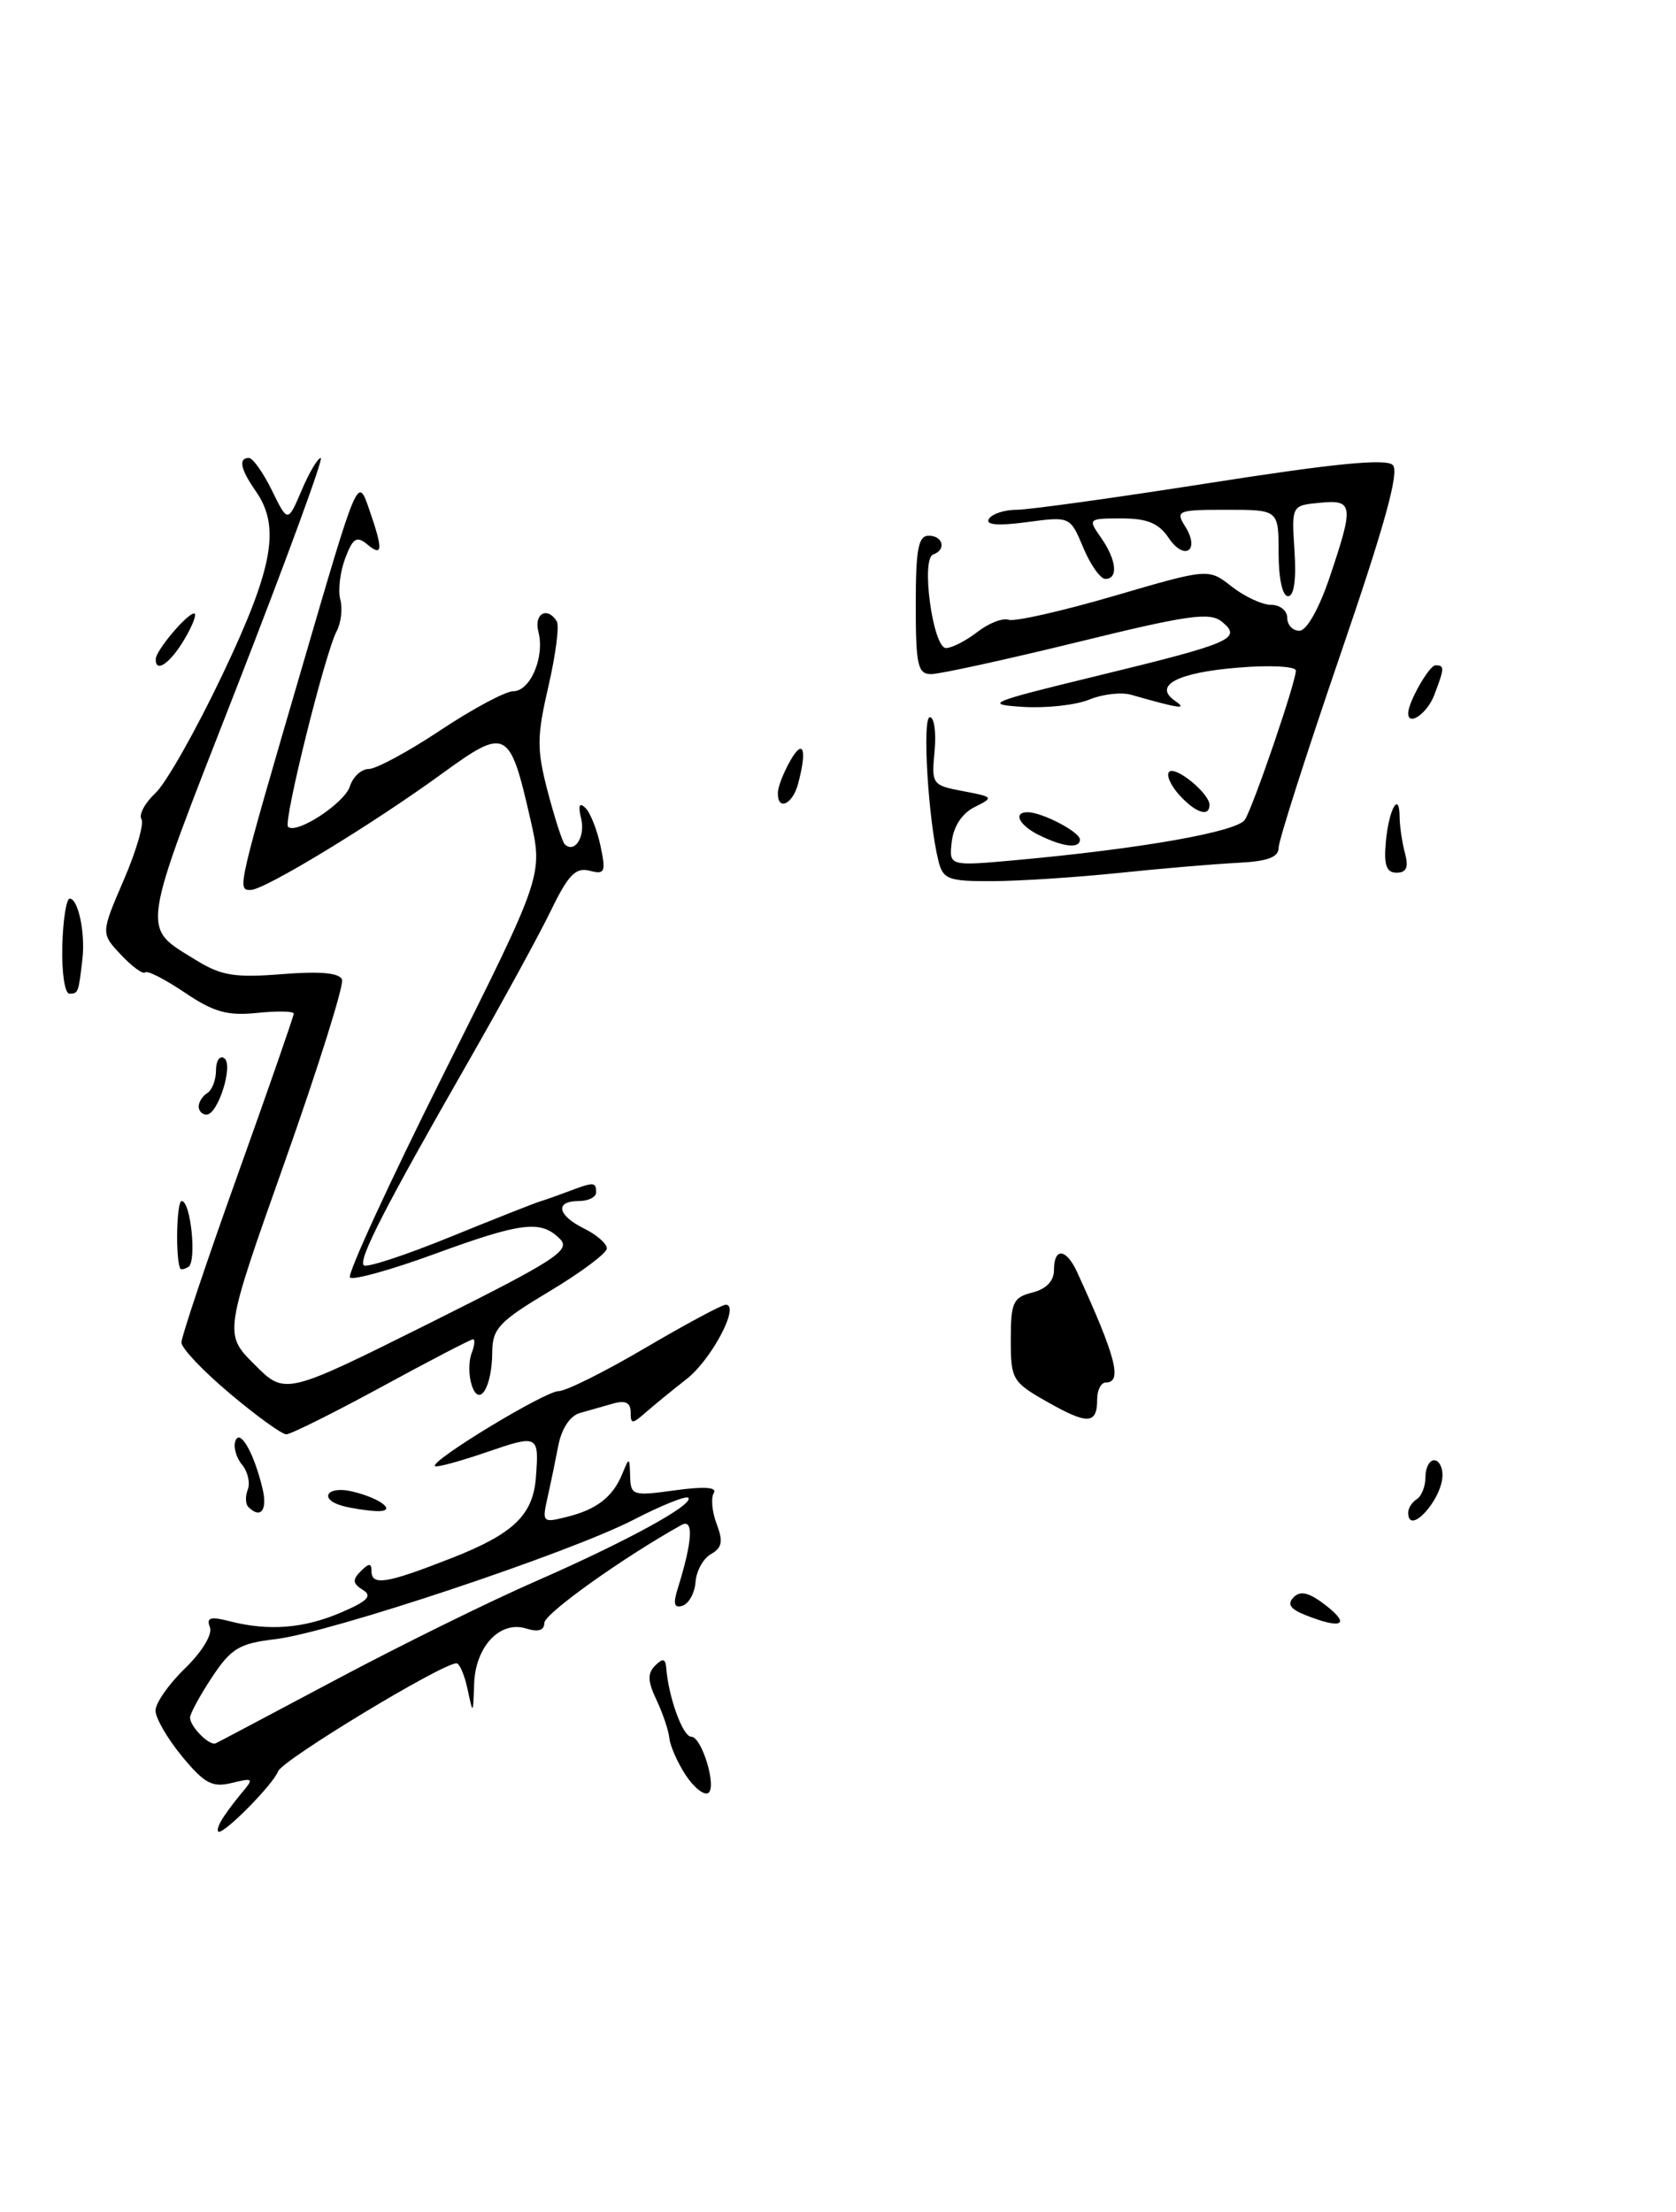 <?xml version="1.0" encoding="UTF-8" standalone="no"?>
<!DOCTYPE svg PUBLIC "-//W3C//DTD SVG 1.1//EN" "http://www.w3.org/Graphics/SVG/1.1/DTD/svg11.dtd" >
<svg xmlns="http://www.w3.org/2000/svg" xmlns:xlink="http://www.w3.org/1999/xlink" version="1.1" viewBox="0 0 194 256">
 <g >
 <path fill="currentColor"
d=" M 25.59 210.75 C 25.98 210.06 27.02 208.65 27.90 207.60 C 29.42 205.80 29.37 205.73 26.82 206.35 C 24.57 206.90 23.66 206.41 21.07 203.27 C 19.38 201.22 18.00 198.84 18.00 197.97 C 18.00 197.10 19.54 194.90 21.42 193.08 C 23.40 191.16 24.61 189.15 24.30 188.33 C 23.86 187.20 24.35 187.05 26.62 187.64 C 31.13 188.79 35.16 188.47 39.48 186.62 C 42.58 185.29 43.14 184.70 41.99 184.00 C 40.82 183.27 40.77 182.83 41.76 181.84 C 42.70 180.90 43.00 180.89 43.00 181.80 C 43.00 183.57 44.69 183.30 52.33 180.30 C 59.42 177.52 61.70 175.34 62.03 171.00 C 62.41 166.06 62.30 166.01 56.34 168.06 C 53.22 169.13 50.53 169.86 50.35 169.68 C 49.75 169.09 63.09 161.00 64.66 161.00 C 65.51 161.00 70.02 158.75 74.69 156.00 C 79.37 153.25 83.56 151.00 84.01 151.00 C 85.70 151.00 82.38 157.32 79.50 159.58 C 77.85 160.87 75.71 162.62 74.75 163.46 C 73.17 164.85 73.00 164.84 73.00 163.43 C 73.00 162.34 72.39 162.04 71.00 162.43 C 69.90 162.74 68.16 163.24 67.13 163.53 C 65.99 163.85 65.01 165.33 64.63 167.28 C 64.29 169.05 63.72 171.80 63.36 173.39 C 62.74 176.18 62.82 176.26 65.60 175.56 C 69.10 174.69 70.95 173.24 72.05 170.53 C 72.83 168.61 72.88 168.63 72.94 170.84 C 73.00 173.08 73.23 173.16 78.13 172.48 C 81.55 172.01 83.04 172.12 82.62 172.80 C 82.27 173.37 82.42 174.98 82.96 176.39 C 83.72 178.40 83.58 179.13 82.31 179.85 C 81.41 180.35 80.61 181.80 80.51 183.07 C 80.42 184.34 79.75 185.58 79.02 185.83 C 78.04 186.15 77.89 185.64 78.44 183.88 C 80.16 178.38 80.32 175.69 78.88 176.49 C 72.15 180.24 63.02 186.75 63.01 187.82 C 63.00 188.69 62.31 188.91 60.93 188.48 C 57.89 187.51 55.02 190.56 54.88 194.90 C 54.76 198.48 54.76 198.48 54.12 195.50 C 53.77 193.85 53.19 192.50 52.84 192.50 C 51.16 192.50 32.69 203.68 32.19 205.00 C 31.63 206.48 26.22 212.00 25.34 212.00 C 25.09 212.00 25.20 211.44 25.59 210.75 Z  M 39.01 194.33 C 46.43 190.38 56.77 185.29 62.00 183.01 C 72.49 178.42 80.42 174.09 79.67 173.34 C 79.41 173.08 76.56 174.22 73.35 175.88 C 65.89 179.73 38.26 188.94 31.92 189.70 C 27.70 190.20 26.77 190.75 24.54 194.11 C 23.14 196.23 22.00 198.33 22.00 198.78 C 22.00 199.84 24.26 202.10 24.97 201.76 C 25.28 201.62 31.59 198.27 39.01 194.33 Z  M 79.37 205.44 C 78.43 204.00 77.57 202.07 77.48 201.16 C 77.38 200.25 76.71 198.25 75.98 196.72 C 74.97 194.60 74.93 193.67 75.83 192.77 C 76.72 191.88 77.03 191.94 77.12 193.05 C 77.39 196.47 79.04 201.00 80.02 201.00 C 81.24 201.00 83.01 206.88 81.98 207.51 C 81.49 207.81 80.31 206.88 79.37 205.44 Z  M 151.08 186.91 C 149.32 186.20 148.96 185.64 149.76 184.84 C 150.56 184.04 151.60 184.33 153.56 185.87 C 156.38 188.09 155.24 188.57 151.08 186.91 Z  M 163.00 175.06 C 163.00 174.54 163.45 173.84 164.00 173.50 C 164.55 173.16 165.00 172.01 165.00 170.94 C 165.00 169.87 165.45 169.00 166.00 169.00 C 166.55 169.00 166.99 169.79 166.97 170.75 C 166.92 173.60 163.00 177.86 163.00 175.06 Z  M 28.74 174.40 C 28.41 174.07 28.38 173.17 28.68 172.39 C 28.98 171.61 28.68 170.32 28.02 169.52 C 27.35 168.72 27.00 167.49 27.24 166.79 C 27.75 165.26 29.39 168.12 30.38 172.25 C 30.99 174.78 30.18 175.84 28.74 174.40 Z  M 39.75 174.31 C 36.83 173.55 37.79 171.91 40.75 172.61 C 44.20 173.42 46.12 175.04 43.45 174.88 C 42.38 174.82 40.71 174.56 39.75 174.31 Z  M 26.61 161.28 C 23.52 158.69 21.00 156.03 21.00 155.37 C 21.00 154.71 23.92 145.99 27.50 136.00 C 31.08 126.01 34.00 117.60 34.00 117.31 C 34.00 117.02 32.09 116.99 29.75 117.23 C 26.31 117.58 24.72 117.13 21.38 114.87 C 19.11 113.34 17.05 112.28 16.80 112.54 C 16.55 112.79 15.29 111.87 14.00 110.50 C 11.67 108.02 11.67 108.02 14.31 101.88 C 15.77 98.51 16.70 95.32 16.37 94.80 C 16.05 94.27 16.78 92.92 17.99 91.79 C 19.21 90.66 22.69 84.51 25.73 78.12 C 31.63 65.74 32.49 60.97 29.61 56.85 C 27.84 54.32 27.56 53.00 28.81 53.00 C 29.26 53.00 30.46 54.69 31.47 56.75 C 33.31 60.50 33.31 60.50 34.91 56.76 C 35.78 54.70 36.78 53.01 37.13 53.01 C 37.48 53.00 33.08 64.98 27.37 79.63 C 16.08 108.53 16.29 107.16 22.69 111.12 C 25.61 112.92 27.18 113.18 32.65 112.74 C 37.06 112.39 39.29 112.59 39.59 113.37 C 39.83 114.00 36.85 123.49 32.97 134.45 C 25.91 154.38 25.91 154.38 29.46 157.92 C 33.00 161.47 33.00 161.47 49.65 153.17 C 64.35 145.83 66.12 144.69 64.81 143.38 C 62.60 141.17 60.41 141.44 50.32 145.12 C 45.28 146.97 40.86 148.19 40.51 147.85 C 40.17 147.50 45.05 136.88 51.37 124.25 C 62.87 101.28 62.87 101.28 61.38 94.76 C 59.00 84.33 58.60 84.13 51.16 89.54 C 43.05 95.44 30.61 103.00 29.01 103.00 C 27.43 103.00 27.43 103.01 35.08 76.82 C 41.40 55.16 41.41 55.14 42.69 58.82 C 44.36 63.62 44.32 64.51 42.52 63.01 C 41.28 61.99 40.85 62.26 39.96 64.61 C 39.37 66.17 39.11 68.31 39.39 69.38 C 39.67 70.45 39.48 72.11 38.96 73.07 C 37.64 75.55 32.77 95.11 33.34 95.68 C 34.28 96.62 39.87 92.97 40.50 91.01 C 40.85 89.90 41.83 89.00 42.68 89.00 C 43.53 89.00 47.28 86.98 51.00 84.50 C 54.72 82.03 58.51 80.00 59.41 80.00 C 61.39 80.00 63.08 76.01 62.32 73.11 C 61.77 71.03 63.35 70.14 64.45 71.91 C 64.76 72.42 64.32 75.80 63.48 79.43 C 62.13 85.27 62.12 86.69 63.40 91.62 C 64.21 94.68 65.09 97.42 65.36 97.70 C 66.49 98.83 67.78 96.85 67.27 94.75 C 66.90 93.22 67.06 92.82 67.76 93.50 C 68.33 94.05 69.11 96.03 69.51 97.90 C 70.15 100.95 70.02 101.24 68.24 100.77 C 66.64 100.36 65.77 101.25 63.77 105.38 C 62.41 108.19 58.10 116.07 54.21 122.87 C 44.57 139.69 41.45 145.78 42.11 146.44 C 42.42 146.75 46.90 145.28 52.08 143.17 C 57.26 141.06 61.95 139.21 62.50 139.05 C 63.05 138.89 64.54 138.36 65.82 137.88 C 68.74 136.77 69.00 136.78 69.00 138.00 C 69.00 138.55 68.10 139.00 67.00 139.00 C 64.18 139.00 64.51 140.65 67.64 142.20 C 69.09 142.91 70.26 143.95 70.24 144.50 C 70.21 145.05 67.23 147.28 63.60 149.45 C 57.79 152.93 57.00 153.76 56.98 156.45 C 56.96 160.59 55.45 163.00 54.59 160.27 C 54.24 159.18 54.24 157.54 54.58 156.64 C 54.93 155.74 55.01 155.00 54.76 155.00 C 54.50 155.00 49.74 157.47 44.18 160.50 C 38.61 163.53 33.64 166.00 33.14 166.00 C 32.63 166.00 29.69 163.88 26.61 161.28 Z  M 121.25 162.26 C 117.17 159.95 117.00 159.66 117.00 155.03 C 117.00 150.73 117.27 150.15 119.50 149.59 C 121.11 149.18 122.00 148.26 122.00 146.98 C 122.00 144.33 123.42 144.47 124.69 147.25 C 129.18 157.05 129.95 160.00 128.00 160.00 C 127.45 160.00 127.00 160.87 127.00 161.94 C 127.00 164.85 125.92 164.91 121.25 162.26 Z  M 20.86 146.81 C 20.29 145.56 20.44 139.00 21.03 139.00 C 22.08 139.00 22.79 146.01 21.81 146.62 C 21.36 146.89 20.94 146.98 20.86 146.81 Z  M 23.00 128.06 C 23.00 127.54 23.45 126.84 24.00 126.50 C 24.55 126.16 25.00 124.98 25.00 123.88 C 25.00 122.78 25.42 122.14 25.94 122.46 C 27.07 123.16 25.25 129.00 23.90 129.00 C 23.41 129.00 23.00 128.58 23.00 128.06 Z  M 7.21 109.50 C 7.29 106.47 7.68 104.00 8.07 104.00 C 9.05 104.00 9.89 107.97 9.54 111.00 C 9.09 114.90 9.06 115.00 8.03 115.00 C 7.50 115.00 7.13 112.53 7.21 109.50 Z  M 108.63 99.66 C 107.44 94.92 106.73 83.00 107.63 83.00 C 108.14 83.00 108.38 84.77 108.18 86.94 C 107.81 90.77 107.90 90.89 111.47 91.56 C 115.02 92.23 115.06 92.29 112.82 93.40 C 111.38 94.11 110.38 95.62 110.17 97.40 C 109.84 100.25 109.84 100.25 117.67 99.54 C 132.14 98.22 143.22 96.26 144.10 94.87 C 145.09 93.30 150.00 78.94 150.00 77.61 C 150.00 77.12 147.03 76.96 143.41 77.26 C 136.32 77.82 133.42 79.33 136.01 81.11 C 137.52 82.15 136.57 82.02 130.93 80.41 C 129.79 80.08 127.60 80.34 126.07 80.97 C 124.54 81.60 121.09 81.98 118.40 81.81 C 113.83 81.52 114.42 81.28 127.00 78.22 C 142.62 74.42 143.80 73.91 141.46 71.97 C 140.06 70.81 137.61 71.15 124.66 74.33 C 116.32 76.37 108.71 78.03 107.75 78.02 C 106.23 78.00 106.00 76.94 106.00 70.00 C 106.00 63.56 106.29 62.00 107.50 62.00 C 109.17 62.00 109.56 63.64 108.02 64.17 C 106.57 64.66 107.99 75.00 109.50 75.00 C 110.18 75.00 111.80 74.17 113.12 73.15 C 114.43 72.13 116.06 71.49 116.75 71.73 C 117.44 71.97 122.93 70.73 128.95 68.97 C 139.89 65.77 139.89 65.77 142.58 67.89 C 144.06 69.05 146.11 70.00 147.13 70.00 C 148.16 70.00 149.00 70.67 149.00 71.50 C 149.00 72.33 149.63 73.00 150.41 73.00 C 151.24 73.00 152.67 70.48 153.91 66.81 C 156.74 58.41 156.66 57.81 152.75 58.19 C 149.50 58.50 149.50 58.50 149.84 63.75 C 150.06 67.09 149.79 69.00 149.09 69.00 C 148.45 69.00 148.00 66.95 148.00 64.00 C 148.00 59.00 148.00 59.00 141.99 59.00 C 136.28 59.00 136.04 59.10 137.20 60.95 C 138.94 63.73 137.10 64.97 135.27 62.25 C 134.13 60.55 132.79 60.00 129.82 60.00 C 125.95 60.00 125.91 60.04 127.44 62.22 C 129.24 64.79 129.47 67.00 127.95 67.00 C 127.37 67.00 126.22 65.37 125.39 63.38 C 123.87 59.76 123.87 59.76 118.85 60.43 C 115.45 60.88 114.03 60.75 114.47 60.05 C 114.83 59.47 116.27 59.00 117.68 59.00 C 119.09 59.00 129.22 57.59 140.19 55.87 C 154.50 53.63 160.45 53.05 161.22 53.82 C 162.00 54.60 160.28 60.81 155.15 75.76 C 151.22 87.23 148.00 97.29 148.00 98.12 C 148.00 99.22 146.71 99.69 143.25 99.86 C 140.64 99.99 134.45 100.51 129.50 101.03 C 124.55 101.54 117.96 101.97 114.86 101.98 C 109.77 102.00 109.16 101.77 108.63 99.66 Z  M 160.41 97.47 C 160.75 93.66 161.99 91.43 162.01 94.58 C 162.02 95.64 162.30 97.51 162.63 98.75 C 163.07 100.38 162.80 101.00 161.66 101.00 C 160.48 101.00 160.17 100.14 160.41 97.47 Z  M 120.25 96.64 C 117.96 95.51 117.22 94.00 118.95 94.00 C 120.62 94.00 125.00 96.29 125.00 97.16 C 125.00 98.25 123.08 98.04 120.25 96.64 Z  M 136.49 91.99 C 135.50 90.89 134.97 89.69 135.33 89.33 C 136.06 88.60 140.00 91.83 140.00 93.15 C 140.00 94.61 138.38 94.08 136.49 91.99 Z  M 90.04 91.75 C 90.05 91.06 90.71 89.38 91.50 88.00 C 93.00 85.38 93.44 86.77 92.37 90.75 C 91.73 93.13 89.98 93.88 90.04 91.75 Z  M 163.00 82.55 C 163.00 81.27 165.43 77.00 166.16 77.00 C 167.23 77.00 167.21 77.31 166.02 80.43 C 165.22 82.56 163.00 84.11 163.00 82.55 Z  M 18.03 76.25 C 18.08 75.24 21.66 71.00 22.47 71.00 C 22.82 71.00 22.32 72.35 21.34 74.00 C 19.69 76.79 17.96 77.97 18.03 76.25 Z "/>
</g>
</svg>
